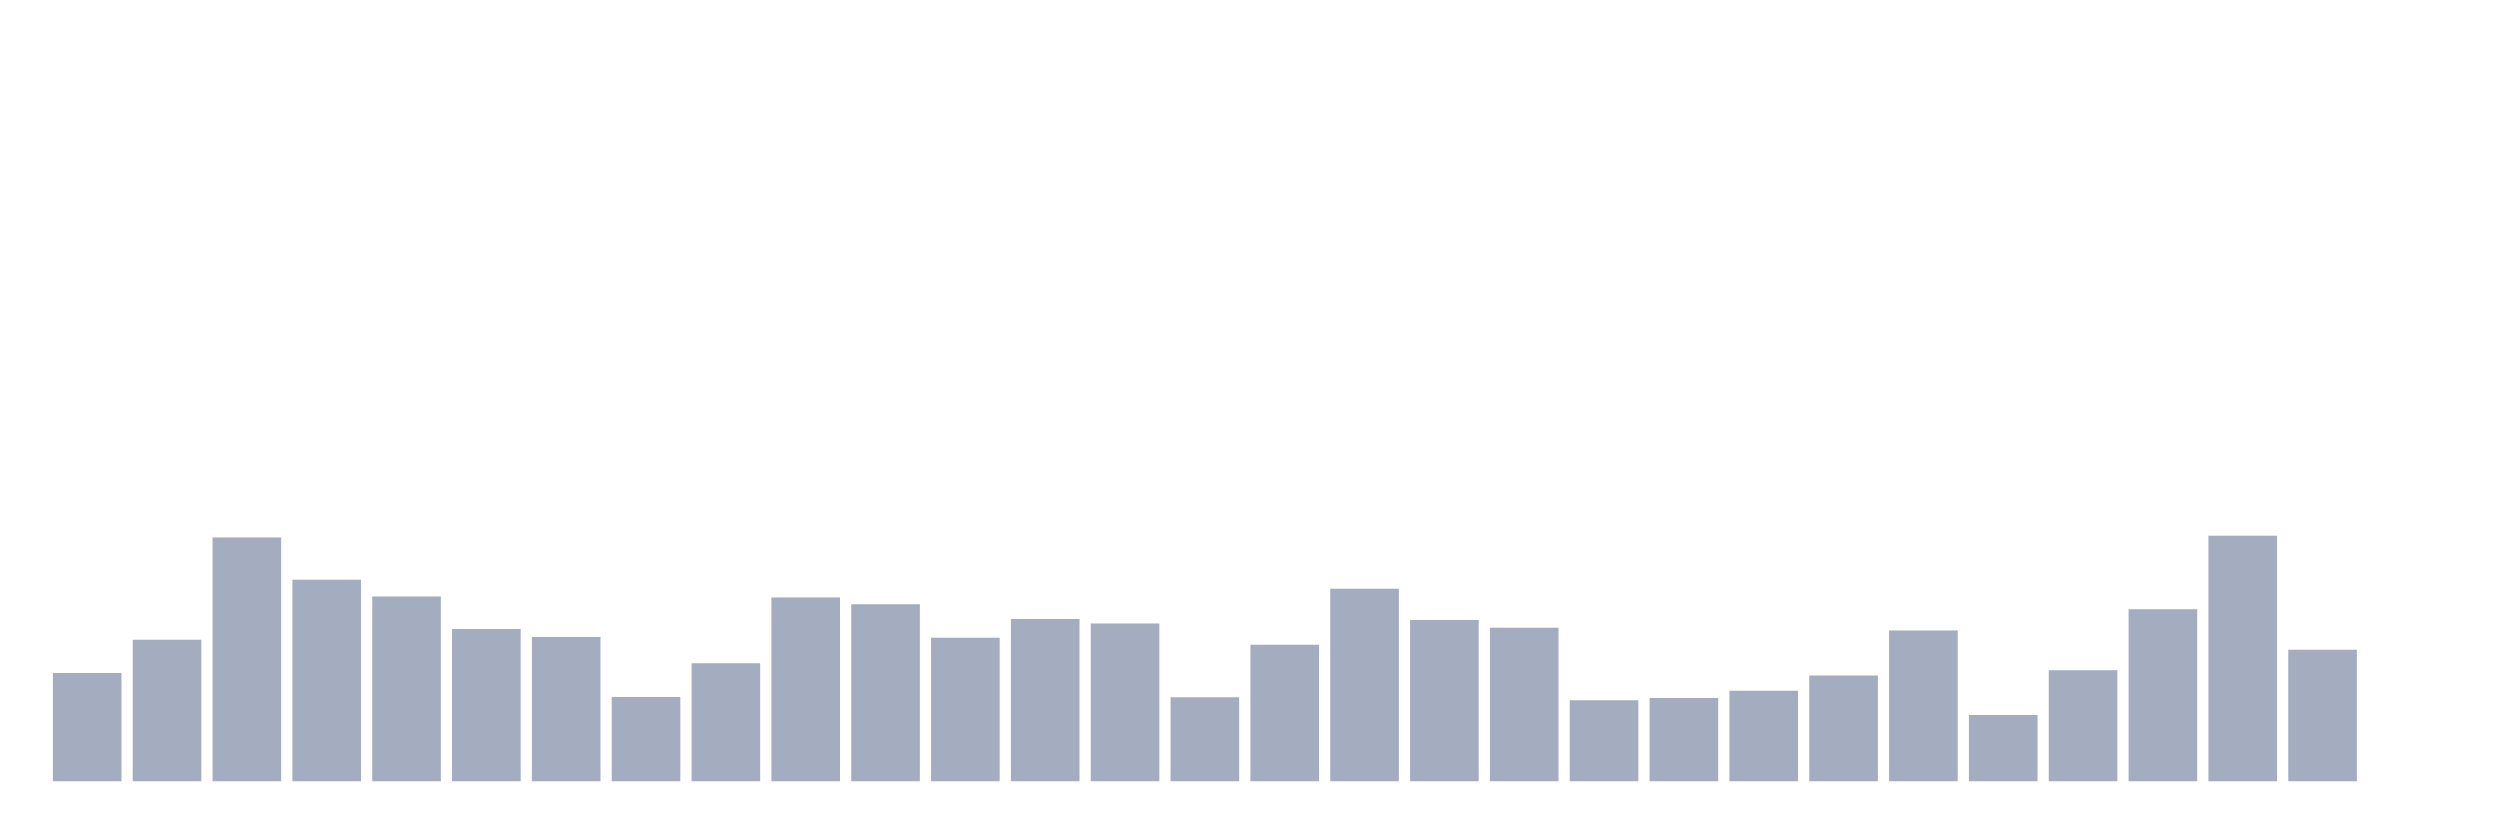 <svg xmlns="http://www.w3.org/2000/svg" viewBox="0 0 480 160"><g transform="translate(10,10)"><rect class="bar" x="0.153" width="13.175" y="119.211" height="20.789" fill="rgb(164,173,192)"></rect><rect class="bar" x="15.482" width="13.175" y="112.826" height="27.174" fill="rgb(164,173,192)"></rect><rect class="bar" x="30.81" width="13.175" y="93.189" height="46.811" fill="rgb(164,173,192)"></rect><rect class="bar" x="46.138" width="13.175" y="101.303" height="38.697" fill="rgb(164,173,192)"></rect><rect class="bar" x="61.466" width="13.175" y="104.52" height="35.48" fill="rgb(164,173,192)"></rect><rect class="bar" x="76.794" width="13.175" y="110.761" height="29.239" fill="rgb(164,173,192)"></rect><rect class="bar" x="92.123" width="13.175" y="112.298" height="27.702" fill="rgb(164,173,192)"></rect><rect class="bar" x="107.451" width="13.175" y="123.82" height="16.18" fill="rgb(164,173,192)"></rect><rect class="bar" x="122.779" width="13.175" y="117.339" height="22.661" fill="rgb(164,173,192)"></rect><rect class="bar" x="138.107" width="13.175" y="104.712" height="35.288" fill="rgb(164,173,192)"></rect><rect class="bar" x="153.436" width="13.175" y="106.008" height="33.992" fill="rgb(164,173,192)"></rect><rect class="bar" x="168.764" width="13.175" y="112.442" height="27.558" fill="rgb(164,173,192)"></rect><rect class="bar" x="184.092" width="13.175" y="108.841" height="31.159" fill="rgb(164,173,192)"></rect><rect class="bar" x="199.42" width="13.175" y="109.705" height="30.295" fill="rgb(164,173,192)"></rect><rect class="bar" x="214.748" width="13.175" y="123.868" height="16.132" fill="rgb(164,173,192)"></rect><rect class="bar" x="230.077" width="13.175" y="113.786" height="26.214" fill="rgb(164,173,192)"></rect><rect class="bar" x="245.405" width="13.175" y="103.032" height="36.968" fill="rgb(164,173,192)"></rect><rect class="bar" x="260.733" width="13.175" y="109.033" height="30.967" fill="rgb(164,173,192)"></rect><rect class="bar" x="276.061" width="13.175" y="110.521" height="29.479" fill="rgb(164,173,192)"></rect><rect class="bar" x="291.39" width="13.175" y="124.444" height="15.556" fill="rgb(164,173,192)"></rect><rect class="bar" x="306.718" width="13.175" y="124.012" height="15.988" fill="rgb(164,173,192)"></rect><rect class="bar" x="322.046" width="13.175" y="122.62" height="17.38" fill="rgb(164,173,192)"></rect><rect class="bar" x="337.374" width="13.175" y="119.691" height="20.309" fill="rgb(164,173,192)"></rect><rect class="bar" x="352.702" width="13.175" y="111.049" height="28.951" fill="rgb(164,173,192)"></rect><rect class="bar" x="368.031" width="13.175" y="127.277" height="12.723" fill="rgb(164,173,192)"></rect><rect class="bar" x="383.359" width="13.175" y="118.683" height="21.317" fill="rgb(164,173,192)"></rect><rect class="bar" x="398.687" width="13.175" y="106.968" height="33.032" fill="rgb(164,173,192)"></rect><rect class="bar" x="414.015" width="13.175" y="92.853" height="47.147" fill="rgb(164,173,192)"></rect><rect class="bar" x="429.344" width="13.175" y="114.746" height="25.254" fill="rgb(164,173,192)"></rect><rect class="bar" x="444.672" width="13.175" y="140" height="0" fill="rgb(164,173,192)"></rect></g></svg>
